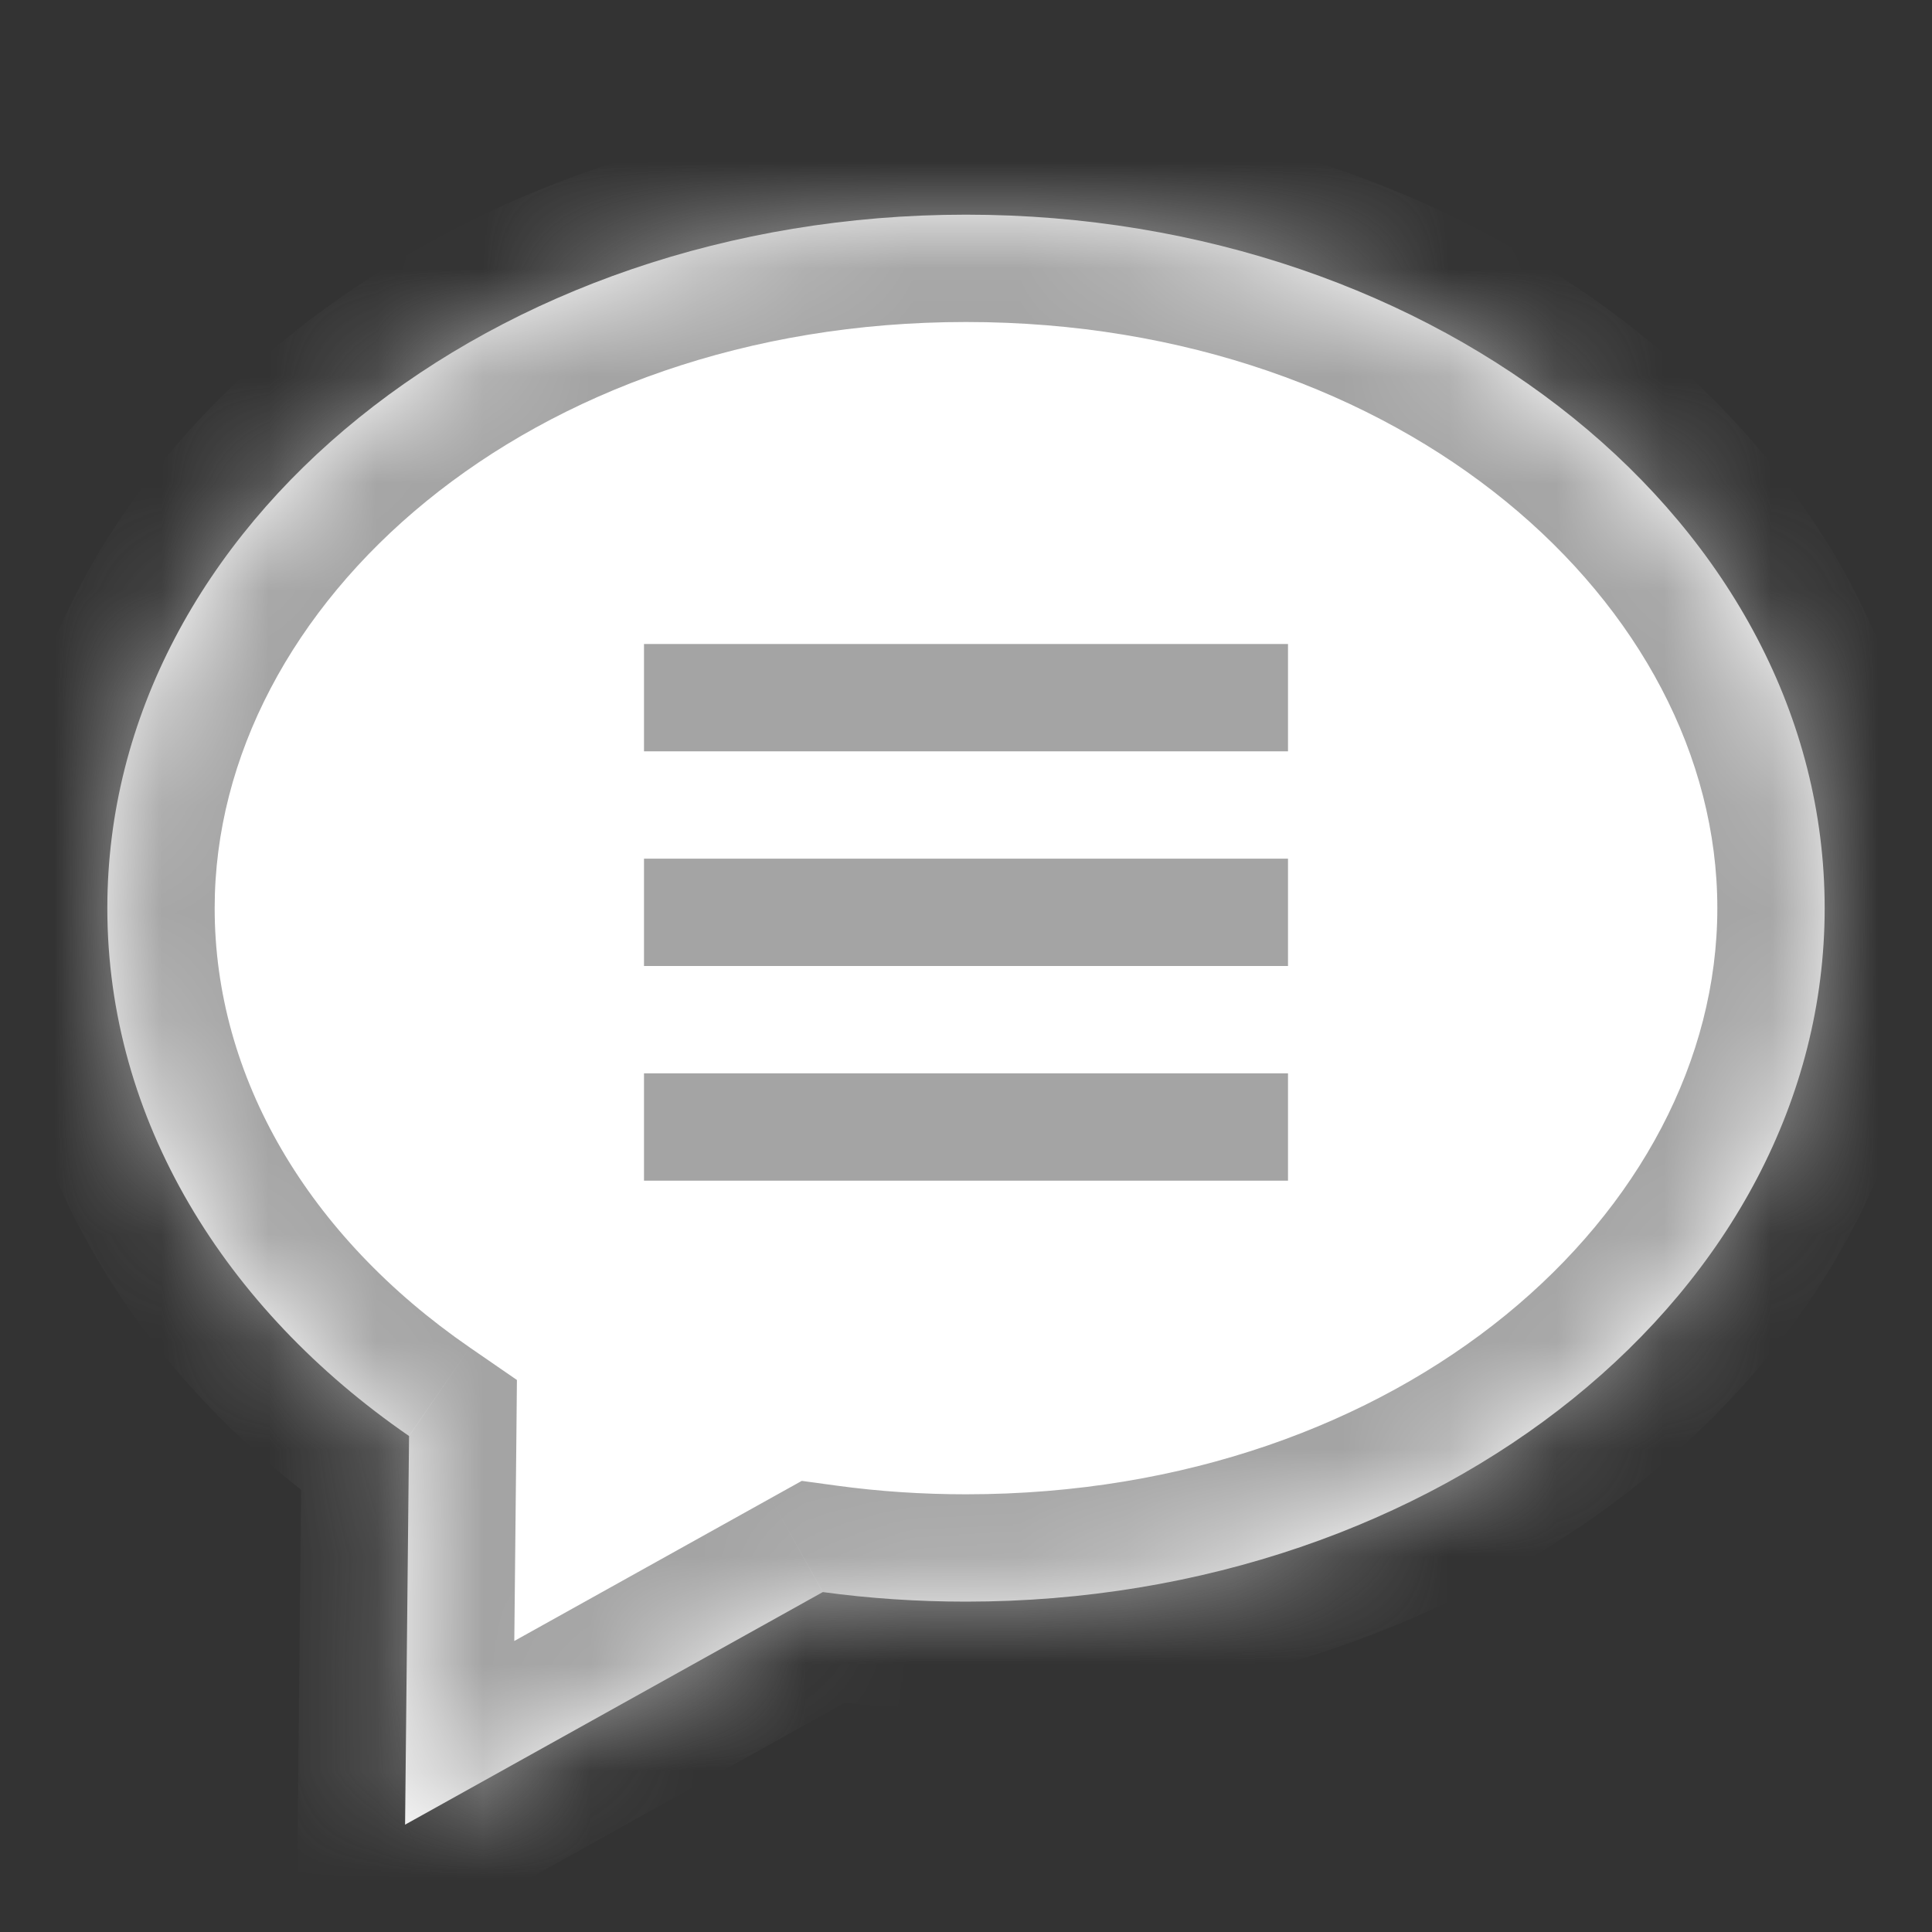 <svg width="18" height="18" viewBox="0 0 18 18" fill="none" xmlns="http://www.w3.org/2000/svg">
	<rect x="0" y="0" width="18" height="18" fill="#333333" stroke="none"/>
	<mask id="path-1-inside-1" fill="white">
		<path fill-rule="evenodd" clip-rule="evenodd" d="M9 14.922C13.418 14.922 17 12.03 17 8.461C17 4.893 13.418 2 9 2C4.582 2 1 4.893 1 8.461C1 10.43 2.091 12.194 3.811 13.379L3.774 17L7.666 14.833C8.1 14.892 8.545 14.922 9 14.922Z"/>
	</mask>
	<path fill-rule="evenodd" clip-rule="evenodd" d="M9 14.922C13.418 14.922 17 12.03 17 8.461C17 4.893 13.418 2 9 2C4.582 2 1 4.893 1 8.461C1 10.43 2.091 12.194 3.811 13.379L3.774 17L7.666 14.833C8.1 14.892 8.545 14.922 9 14.922Z" fill="white"/>
	<path d="M3.811 13.379L4.811 13.389L4.816 12.857L4.378 12.555L3.811 13.379ZM3.774 17L2.774 16.99L2.757 18.711L4.261 17.874L3.774 17ZM7.666 14.833L7.8 13.842L7.47 13.797L7.179 13.959L7.666 14.833ZM16 8.461C16 11.288 13.076 13.922 9 13.922V15.922C13.761 15.922 18 12.771 18 8.461H16ZM9 3C13.076 3 16 5.634 16 8.461H18C18 4.152 13.761 1 9 1V3ZM2 8.461C2 5.634 4.924 3 9 3V1C4.24 1 0 4.152 0 8.461H2ZM4.378 12.555C2.871 11.517 2 10.037 2 8.461H0C0 10.824 1.31 12.87 3.243 14.202L4.378 12.555ZM4.774 17.01L4.811 13.389L2.811 13.369L2.774 16.99L4.774 17.01ZM7.179 13.959L3.288 16.126L4.261 17.874L8.152 15.707L7.179 13.959ZM9 13.922C8.59 13.922 8.189 13.895 7.8 13.842L7.531 15.824C8.01 15.889 8.5 15.922 9 15.922V13.922Z" fill="#A4A4A4" mask="url(#path-1-inside-1)"/>
	<line x1="6" y1="6.5" x2="12" y2="6.5" stroke="#A4A4A4"/>
	<line x1="6" y1="8.5" x2="12" y2="8.5" stroke="#A4A4A4"/>
	<line x1="6" y1="10.5" x2="12" y2="10.5" stroke="#A4A4A4"/>
</svg>
